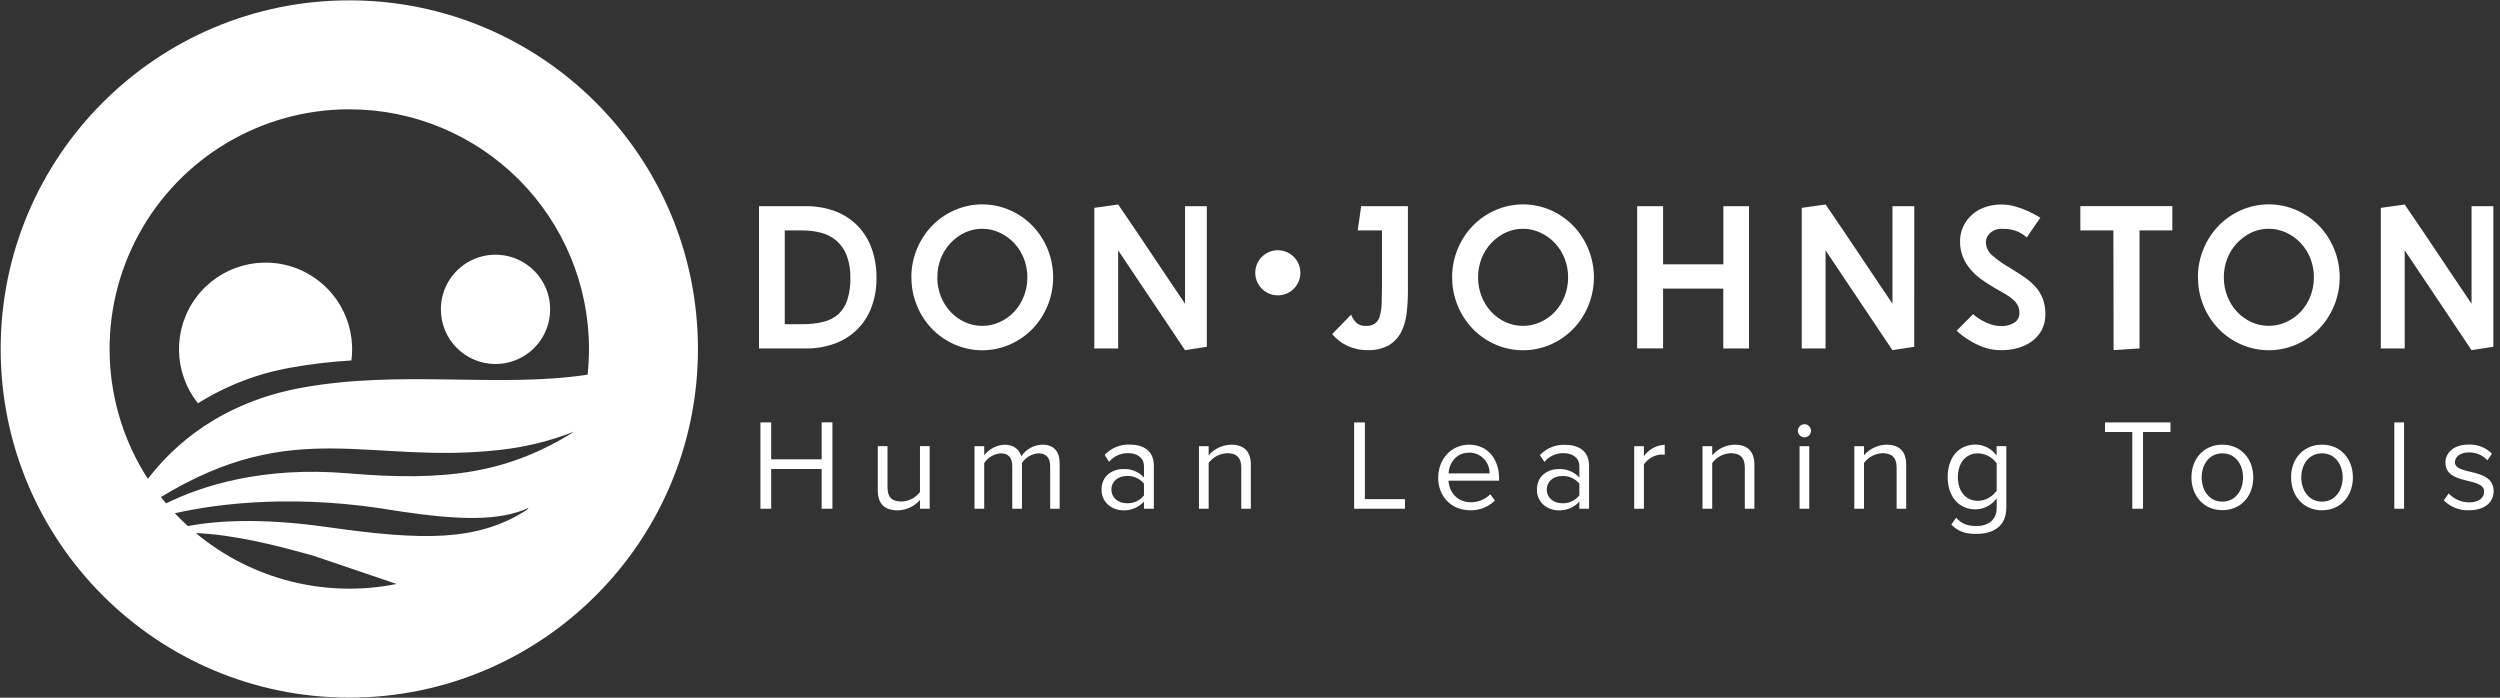 <svg xmlns="http://www.w3.org/2000/svg" width="215" height="60" viewBox="0 0 215 60">
  <rect x="0" y="0" width="215" height="60" fill="#333333" stroke="none"/>
  <g fill="#FFFFFF">
    <path d="M30.04.03C13.481.03.058 13.454.058 30.012.058 46.571 13.481 59.995 30.04 59.995 46.599 59.995 60.023 46.571 60.023 30.012 60.023 13.454 46.599.03 30.04.03zM45.325 43.84C41.053 46.59 36.367 46.495 28.137 45.328 22.418 44.515 18.56 44.788 16.152 45.242 15.765 44.89 15.402 44.517 15.035 44.138 18.97 43.26 25.628 42.455 34.285 43.962 39.565 44.752 42.962 44.815 45.472 43.678L45.325 43.84zM29.957 40.708C22.59 40.08 17.355 41.78 14.28 43.292 14.13 43.115 13.982 42.932 13.838 42.748 25.337 35.748 31.755 39.955 42.968 38.695 45.172 38.456 47.334 37.924 49.398 37.112 43.705 40.672 38.445 41.43 29.957 40.708zM30.04 9.4C35.507 9.4 40.75 11.572 44.615 15.437 48.481 19.303 50.653 24.546 50.653 30.012 50.652 30.751 50.612 31.488 50.532 32.222 42.903 33.383 34.492 31.785 25.94 33.347 18.985 34.617 14.92 38.295 12.717 41.182 8.625 34.842 8.326 26.772 11.937 20.145 15.549 13.519 22.493 9.397 30.04 9.4zM16.845 45.845C20.137 45.97 23.99 46.95 27.03 47.818L34.11 50.222C27.989 51.451 21.641 49.842 16.845 45.845zM17.027 34.682C14.909 32.037 14.844 28.296 16.87 25.579 18.895 22.862 22.5 21.856 25.64 23.131 28.78 24.406 30.662 27.64 30.22 31 28.489 31.1 26.765 31.303 25.058 31.608 22.206 32.101 19.479 33.146 17.027 34.682zM37.913 26.605C37.913 24.704 39.058 22.99 40.814 22.263 42.57 21.535 44.592 21.937 45.936 23.282 47.28 24.626 47.682 26.647 46.955 28.404 46.227 30.16 44.513 31.305 42.612 31.305 40.018 31.304 37.915 29.2 37.915 26.605L37.913 26.605zM69.297 17.733C70.159 17.72 71.015 17.867 71.823 18.165 72.542 18.433 73.195 18.854 73.737 19.398 74.276 19.951 74.69 20.613 74.953 21.34 75.246 22.163 75.39 23.031 75.377 23.905 75.39 24.757 75.246 25.605 74.953 26.405 74.422 27.858 73.278 29.003 71.825 29.535 71.017 29.833 70.161 29.98 69.3 29.968L65.275 29.968 65.275 17.733 69.297 17.733zM69 27.88C69.62 27.89 70.238 27.82 70.84 27.672 71.321 27.555 71.765 27.32 72.132 26.988 72.484 26.647 72.742 26.223 72.882 25.755 73.062 25.154 73.146 24.529 73.132 23.902 73.15 23.25 73.045 22.599 72.823 21.985 72.64 21.499 72.342 21.064 71.955 20.718 71.577 20.39 71.129 20.153 70.645 20.025 70.105 19.882 69.548 19.812 68.99 19.817L67.49 19.817 67.49 27.878 69 27.88zM78.377 23.85C78.373 23.014 78.536 22.185 78.858 21.413 79.161 20.669 79.603 19.99 80.16 19.413 80.715 18.845 81.373 18.39 82.1 18.073 83.614 17.412 85.336 17.412 86.85 18.073 87.577 18.39 88.235 18.845 88.79 19.413 89.347 19.99 89.789 20.669 90.093 21.413 90.731 22.975 90.731 24.725 90.093 26.288 89.79 27.031 89.348 27.71 88.79 28.288 88.236 28.855 87.577 29.31 86.85 29.628 85.335 30.288 83.615 30.288 82.1 29.628 81.373 29.31 80.714 28.855 80.16 28.288 79.602 27.71 79.16 27.031 78.858 26.288 78.538 25.515 78.377 24.686 78.385 23.85L78.377 23.85zM80.608 23.85C80.604 24.407 80.706 24.959 80.907 25.477 81.097 25.971 81.38 26.423 81.74 26.81 82.088 27.184 82.506 27.486 82.97 27.7 83.44 27.918 83.952 28.029 84.47 28.025 84.988 28.027 85.5 27.916 85.97 27.7 86.441 27.489 86.866 27.186 87.22 26.81 87.58 26.423 87.862 25.971 88.052 25.477 88.254 24.959 88.356 24.407 88.353 23.85 88.357 23.296 88.255 22.746 88.052 22.23 87.861 21.741 87.578 21.292 87.22 20.907 86.865 20.53 86.44 20.225 85.97 20.008 85.501 19.787 84.988 19.673 84.47 19.675 83.951 19.671 83.438 19.785 82.97 20.008 82.507 20.227 82.09 20.533 81.74 20.907 81.381 21.292 81.099 21.74 80.907 22.23 80.707 22.746 80.608 23.296 80.615 23.85L80.608 23.85zM103.787 29.825L101.912 30.113 96.162 21.53 96.162 29.97 94.11 29.97 94.11 17.875 96.162 17.587C97.248 19.171 98.209 20.593 99.047 21.852 99.403 22.392 99.753 22.918 100.1 23.427 100.447 23.938 100.753 24.393 101.02 24.795 101.285 25.197 101.582 25.637 101.912 26.117L101.912 17.733 103.787 17.733 103.787 29.825zM121.08 17.733L121.08 25.055C121.082 25.698 121.043 26.341 120.965 26.98 120.903 27.541 120.739 28.087 120.483 28.59 120.241 29.05 119.877 29.433 119.43 29.698 118.867 29.998 118.233 30.141 117.595 30.11 116.995 30.119 116.402 29.989 115.86 29.733 115.361 29.498 114.92 29.157 114.567 28.733L116.195 27.06C116.298 27.333 116.461 27.579 116.672 27.78 116.898 27.96 117.182 28.049 117.47 28.03 117.745 28.045 118.017 27.972 118.248 27.823 118.452 27.66 118.598 27.436 118.662 27.183 118.761 26.831 118.814 26.468 118.823 26.102 118.839 25.671 118.848 25.171 118.85 24.602L118.85 19.817 116.763 19.817 117.062 17.73 121.08 17.733zM124.882 23.85C124.878 23.014 125.041 22.185 125.362 21.413 125.666 20.669 126.108 19.99 126.665 19.413 127.22 18.845 127.878 18.39 128.605 18.073 130.119 17.412 131.841 17.412 133.355 18.073 134.082 18.39 134.74 18.845 135.295 19.413 135.852 19.99 136.294 20.669 136.597 21.413 137.236 22.975 137.236 24.725 136.597 26.288 136.295 27.031 135.853 27.71 135.295 28.288 134.741 28.855 134.082 29.31 133.355 29.628 131.84 30.288 130.12 30.288 128.605 29.628 127.878 29.31 127.219 28.855 126.665 28.288 126.107 27.71 125.665 27.031 125.362 26.288 125.042 25.515 124.881 24.686 124.888 23.85L124.882 23.85zM127.112 23.85C127.109 24.407 127.211 24.959 127.412 25.477 127.602 25.971 127.885 26.423 128.245 26.81 128.593 27.184 129.011 27.486 129.475 27.7 129.945 27.918 130.457 28.029 130.975 28.025 131.493 28.027 132.005 27.916 132.475 27.7 132.946 27.489 133.371 27.186 133.725 26.81 134.085 26.423 134.367 25.971 134.558 25.477 134.759 24.959 134.861 24.407 134.857 23.85 134.862 23.296 134.76 22.746 134.558 22.23 134.366 21.741 134.083 21.292 133.725 20.907 133.37 20.53 132.945 20.225 132.475 20.008 132.006 19.787 131.493 19.673 130.975 19.675 130.456 19.671 129.943 19.785 129.475 20.008 129.012 20.227 128.595 20.533 128.245 20.907 127.886 21.292 127.604 21.74 127.412 22.23 127.211 22.746 127.111 23.296 127.118 23.85L127.112 23.85zM150.415 17.733L150.415 29.968 148.202 29.968 148.202 24.82 143.025 24.82 143.025 29.965 140.795 29.965 140.795 17.733 143.025 17.733 143.025 22.733 148.21 22.733 148.21 17.733 150.415 17.733zM164.623 29.825L162.748 30.113 156.998 21.53 156.998 29.97 154.95 29.97 154.95 17.875 157.002 17.587C158.088 19.171 159.049 20.593 159.887 21.852 160.243 22.392 160.593 22.918 160.94 23.427 161.287 23.938 161.593 24.393 161.86 24.795 162.125 25.197 162.423 25.637 162.752 26.117L162.752 17.733 164.627 17.733 164.623 29.825zM172.143 17.59C172.556 17.59 172.967 17.651 173.363 17.77 173.726 17.876 174.081 18.008 174.425 18.165 174.784 18.329 175.133 18.516 175.47 18.723L174.303 20.415C174.076 20.219 173.824 20.056 173.553 19.93 173.127 19.745 172.664 19.66 172.2 19.68 171.815 19.653 171.436 19.783 171.148 20.04 170.925 20.237 170.794 20.518 170.785 20.815 170.789 21.257 170.987 21.675 171.327 21.957 171.785 22.357 172.282 22.71 172.81 23.01 173.283 23.298 173.713 23.574 174.097 23.837 174.458 24.08 174.787 24.367 175.075 24.692 175.338 24.993 175.545 25.337 175.688 25.71 175.837 26.131 175.909 26.576 175.9 27.023 175.913 27.508 175.8 27.989 175.57 28.418 175.358 28.799 175.062 29.128 174.705 29.38 174.338 29.637 173.928 29.825 173.495 29.938 173.056 30.056 172.603 30.117 172.148 30.117 171.621 30.127 171.097 30.043 170.6 29.867 170.177 29.714 169.771 29.518 169.387 29.282 168.986 29.042 168.612 28.759 168.273 28.438L169.688 27.015C169.908 27.217 170.151 27.392 170.412 27.538 170.657 27.679 170.915 27.796 171.183 27.887 171.482 27.991 171.796 28.043 172.113 28.04 172.504 28.056 172.892 27.956 173.227 27.753 173.52 27.566 173.689 27.236 173.67 26.89 173.675 26.661 173.62 26.434 173.51 26.233 173.397 26.038 173.25 25.864 173.077 25.72 172.87 25.548 172.647 25.395 172.412 25.262L171.58 24.785C171.203 24.568 170.832 24.332 170.465 24.075 170.107 23.824 169.781 23.531 169.493 23.203 169.208 22.876 168.978 22.505 168.812 22.105 168.636 21.659 168.551 21.182 168.562 20.703 168.574 19.928 168.88 19.188 169.42 18.633 169.736 18.309 170.116 18.054 170.535 17.883 171.048 17.677 171.597 17.577 172.15 17.587L172.143 17.59zM181.75 19.817L178.91 19.817 178.91 17.73 186.82 17.73 186.82 19.817 184 19.817 184 29.965 181.77 30.11 181.75 19.817zM189.02 23.848C189.015 23.011 189.179 22.182 189.5 21.41 189.803 20.667 190.245 19.988 190.803 19.41 191.357 18.843 192.016 18.388 192.743 18.07 194.257 17.41 195.978 17.41 197.493 18.07 198.219 18.388 198.878 18.843 199.433 19.41 199.99 19.988 200.432 20.667 200.735 21.41 201.373 22.972 201.373 24.723 200.735 26.285 200.432 27.029 199.99 27.707 199.433 28.285 198.878 28.852 198.219 29.307 197.493 29.625 195.978 30.285 194.257 30.285 192.743 29.625 192.016 29.307 191.357 28.852 190.803 28.285 190.245 27.707 189.803 27.029 189.5 26.285 189.182 25.513 189.022 24.685 189.03 23.85L189.02 23.848zM191.25 23.848C191.246 24.404 191.348 24.956 191.55 25.475 191.74 25.968 192.022 26.421 192.382 26.808 192.731 27.181 193.149 27.484 193.613 27.698 194.082 27.915 194.595 28.026 195.113 28.023 195.63 28.024 196.142 27.913 196.613 27.698 197.084 27.486 197.509 27.184 197.863 26.808 198.222 26.42 198.505 25.968 198.695 25.475 198.897 24.956 198.998 24.404 198.995 23.848 198.999 23.293 198.897 22.743 198.695 22.227 198.503 21.738 198.221 21.29 197.863 20.905 197.507 20.528 197.083 20.222 196.613 20.005 196.143 19.784 195.631 19.671 195.113 19.672 194.594 19.669 194.081 19.782 193.613 20.005 193.149 20.225 192.732 20.53 192.382 20.905 192.024 21.289 191.741 21.738 191.55 22.227 191.347 22.744 191.245 23.295 191.25 23.85L191.25 23.848zM214.428 29.823L212.553 30.11 206.803 21.527 206.803 29.968 204.75 29.968 204.75 17.875 206.803 17.587C207.887 19.171 208.849 20.593 209.688 21.852 210.042 22.392 210.393 22.918 210.74 23.427 211.087 23.938 211.393 24.393 211.66 24.795 211.925 25.197 212.222 25.637 212.553 26.117L212.553 17.733 214.428 17.733 214.428 29.823zM109.892 21.52C108.821 21.52 107.953 22.389 107.953 23.46 107.953 24.531 108.821 25.4 109.892 25.4 110.964 25.4 111.832 24.531 111.832 23.46 111.832 22.945 111.628 22.452 111.264 22.088 110.9 21.724 110.407 21.52 109.892 21.52zM70.662 43.75L70.662 40.335 66.323 40.335 66.323 43.75 65.397 43.75 65.397 36.325 66.323 36.325 66.323 39.5 70.662 39.5 70.662 36.318 71.588 36.318 71.588 43.75 70.662 43.75zM79.12 43.75L79.12 43C78.634 43.551 77.94 43.874 77.205 43.89 76.08 43.89 75.49 43.333 75.49 42.175L75.49 38.365 76.325 38.365 76.325 41.905C76.325 42.85 76.802 43.13 77.537 43.13 78.16 43.113 78.741 42.814 79.118 42.318L79.118 38.367 79.953 38.367 79.953 43.75 79.12 43.75zM90.315 43.75L90.315 40.1C90.315 39.42 90.025 38.987 89.315 38.987 88.738 39.024 88.21 39.328 87.89 39.81L87.89 43.75 87.055 43.75 87.055 40.1C87.055 39.42 86.778 38.987 86.055 38.987 85.481 39.034 84.96 39.342 84.642 39.822L84.642 43.75 83.808 43.75 83.808 38.375 84.642 38.375 84.642 39.155C85.064 38.609 85.704 38.275 86.392 38.242 87.205 38.242 87.672 38.688 87.828 39.242 88.231 38.637 88.903 38.265 89.63 38.242 90.61 38.242 91.13 38.788 91.13 39.867L91.13 43.75 90.315 43.75zM98.382 43.75L98.382 43.138C97.927 43.636 97.277 43.91 96.603 43.888 95.703 43.888 94.733 43.275 94.733 42.108 94.733 40.895 95.69 40.337 96.603 40.337 97.273 40.304 97.925 40.568 98.382 41.06L98.382 40.093C98.382 39.38 97.805 38.968 97.025 38.968 96.391 38.956 95.785 39.231 95.377 39.718L95 39.123C95.554 38.53 96.337 38.206 97.147 38.233 98.295 38.233 99.23 38.733 99.23 40.047L99.23 43.75 98.382 43.75zM98.382 42.615L98.382 41.59C98.022 41.154 97.478 40.91 96.912 40.932 96.123 40.932 95.578 41.432 95.578 42.1 95.578 42.767 96.123 43.28 96.912 43.28 97.483 43.302 98.03 43.052 98.385 42.605L98.382 42.615zM106.75 43.75L106.75 40.225C106.75 39.267 106.25 38.975 105.537 38.975 104.908 38.999 104.323 39.306 103.945 39.81L103.945 43.75 103.11 43.75 103.11 38.375 103.945 38.375 103.945 39.155C104.429 38.593 105.128 38.262 105.87 38.242 106.983 38.242 107.573 38.81 107.573 39.977L107.573 43.75 106.75 43.75zM116.455 43.75L116.455 36.325 117.38 36.325 117.38 42.925 120.83 42.925 120.83 43.75 116.455 43.75zM123.688 41.057C123.688 39.5 124.8 38.242 126.338 38.242 127.963 38.242 128.92 39.513 128.92 41.125L128.92 41.337 124.57 41.337C124.638 42.35 125.338 43.195 126.495 43.195 127.122 43.198 127.723 42.949 128.165 42.505L128.565 43.05C127.993 43.604 127.223 43.905 126.427 43.885 124.828 43.875 123.68 42.727 123.68 41.047L123.688 41.057zM126.325 38.932C125.18 38.932 124.61 39.9 124.575 40.712L128.102 40.712C128.114 40.235 127.929 39.774 127.592 39.436 127.255 39.098 126.795 38.913 126.317 38.922L126.325 38.932zM135.825 43.752L135.825 43.14C135.37 43.638 134.719 43.912 134.045 43.89 133.145 43.89 132.175 43.278 132.175 42.11 132.175 40.898 133.132 40.34 134.045 40.34 134.716 40.307 135.367 40.571 135.825 41.062L135.825 40.095C135.825 39.383 135.248 38.97 134.468 38.97 133.833 38.958 133.228 39.234 132.82 39.72L132.43 39.142C132.984 38.55 133.767 38.226 134.577 38.252 135.725 38.252 136.66 38.752 136.66 40.068L136.66 43.75 135.825 43.752zM135.825 42.617L135.825 41.593C135.464 41.156 134.921 40.913 134.355 40.935 133.565 40.935 133.02 41.435 133.02 42.102 133.02 42.77 133.565 43.282 134.355 43.282 134.924 43.303 135.469 43.051 135.822 42.605L135.825 42.617zM140.54 43.75L140.54 38.375 141.375 38.375 141.375 39.233C141.788 38.646 142.45 38.284 143.167 38.252L143.167 39.11C143.061 39.096 142.953 39.089 142.845 39.087 142.25 39.136 141.71 39.451 141.375 39.945L141.375 43.75 140.54 43.75zM150.055 43.75L150.055 40.225C150.055 39.267 149.555 38.975 148.843 38.975 148.213 38.999 147.628 39.306 147.25 39.81L147.25 43.75 146.415 43.75 146.415 38.375 147.25 38.375 147.25 39.155C147.734 38.593 148.433 38.262 149.175 38.242 150.287 38.242 150.877 38.81 150.877 39.977L150.877 43.75 150.055 43.75zM154.618 37.05C154.619 36.737 154.872 36.484 155.185 36.483 155.334 36.483 155.477 36.543 155.582 36.65 155.687 36.757 155.745 36.901 155.743 37.05 155.745 37.198 155.686 37.341 155.581 37.446 155.476 37.551 155.333 37.61 155.185 37.608 155.034 37.609 154.889 37.549 154.783 37.443 154.677 37.336 154.618 37.191 154.62 37.04L154.618 37.05zM154.762 43.75L154.762 38.375 155.597 38.375 155.597 43.75 154.762 43.75zM163.11 43.75L163.11 40.225C163.11 39.267 162.61 38.975 161.898 38.975 161.268 38.999 160.683 39.306 160.305 39.81L160.305 43.75 159.47 43.75 159.47 38.375 160.305 38.375 160.305 39.155C160.789 38.593 161.488 38.262 162.23 38.242 163.343 38.242 163.933 38.81 163.933 39.977L163.933 43.75 163.11 43.75zM167.808 45.12L168.23 44.52C168.675 45.042 169.21 45.242 169.98 45.242 170.87 45.242 171.715 44.807 171.715 43.672L171.715 42.85C171.296 43.438 170.622 43.794 169.9 43.807 168.5 43.807 167.5 42.75 167.5 41.025 167.5 39.3 168.48 38.233 169.893 38.233 170.614 38.238 171.289 38.59 171.708 39.178L171.708 38.365 172.542 38.365 172.542 43.663C172.542 45.365 171.292 45.913 169.972 45.913 169.075 45.922 168.452 45.75 167.808 45.11L167.808 45.12zM171.715 42.205L171.715 39.845C171.345 39.323 170.752 39.006 170.113 38.987 169.023 38.987 168.377 39.845 168.377 41.035 168.377 42.225 169.023 43.072 170.113 43.072 170.756 43.053 171.352 42.727 171.715 42.195L171.715 42.205zM183.377 43.75L183.377 37.15 181.03 37.15 181.03 36.328 186.662 36.328 186.662 37.15 184.3 37.15 184.3 43.75 183.377 43.75zM188.463 41.057C188.463 39.5 189.488 38.242 191.123 38.242 192.757 38.242 193.782 39.492 193.782 41.057 193.782 42.623 192.75 43.875 191.123 43.875 189.495 43.875 188.463 42.605 188.463 41.047L188.463 41.057zM192.903 41.057C192.903 39.968 192.268 38.987 191.123 38.987 189.977 38.987 189.343 39.968 189.343 41.057 189.343 42.148 189.977 43.14 191.123 43.14 192.268 43.14 192.903 42.15 192.903 41.047L192.903 41.057zM197.03 41.057C197.03 39.5 198.055 38.242 199.69 38.242 201.325 38.242 202.35 39.492 202.35 41.057 202.35 42.623 201.325 43.885 199.69 43.885 198.055 43.885 197.032 42.605 197.032 41.047L197.03 41.057zM201.47 41.057C201.47 39.968 200.835 38.987 199.69 38.987 198.545 38.987 197.91 39.968 197.91 41.057 197.91 42.148 198.545 43.14 199.69 43.14 200.835 43.14 201.472 42.15 201.472 41.047L201.47 41.057zM205.912 43.75L205.912 36.325 206.75 36.325 206.75 43.75 205.912 43.75zM210.162 43.038L210.585 42.438C211.044 42.926 211.684 43.204 212.355 43.205 213.178 43.205 213.635 42.815 213.635 42.28 213.635 40.977 210.308 41.78 210.308 39.78 210.308 38.935 211.02 38.233 212.308 38.233 213.054 38.203 213.778 38.485 214.308 39.013L213.917 39.59C213.509 39.14 212.923 38.891 212.315 38.91 211.58 38.91 211.125 39.278 211.125 39.755 211.125 40.925 214.452 40.155 214.452 42.255 214.452 43.155 213.73 43.88 212.347 43.88 211.531 43.918 210.737 43.608 210.162 43.028L210.162 43.038z"/>
  </g>
</svg>
